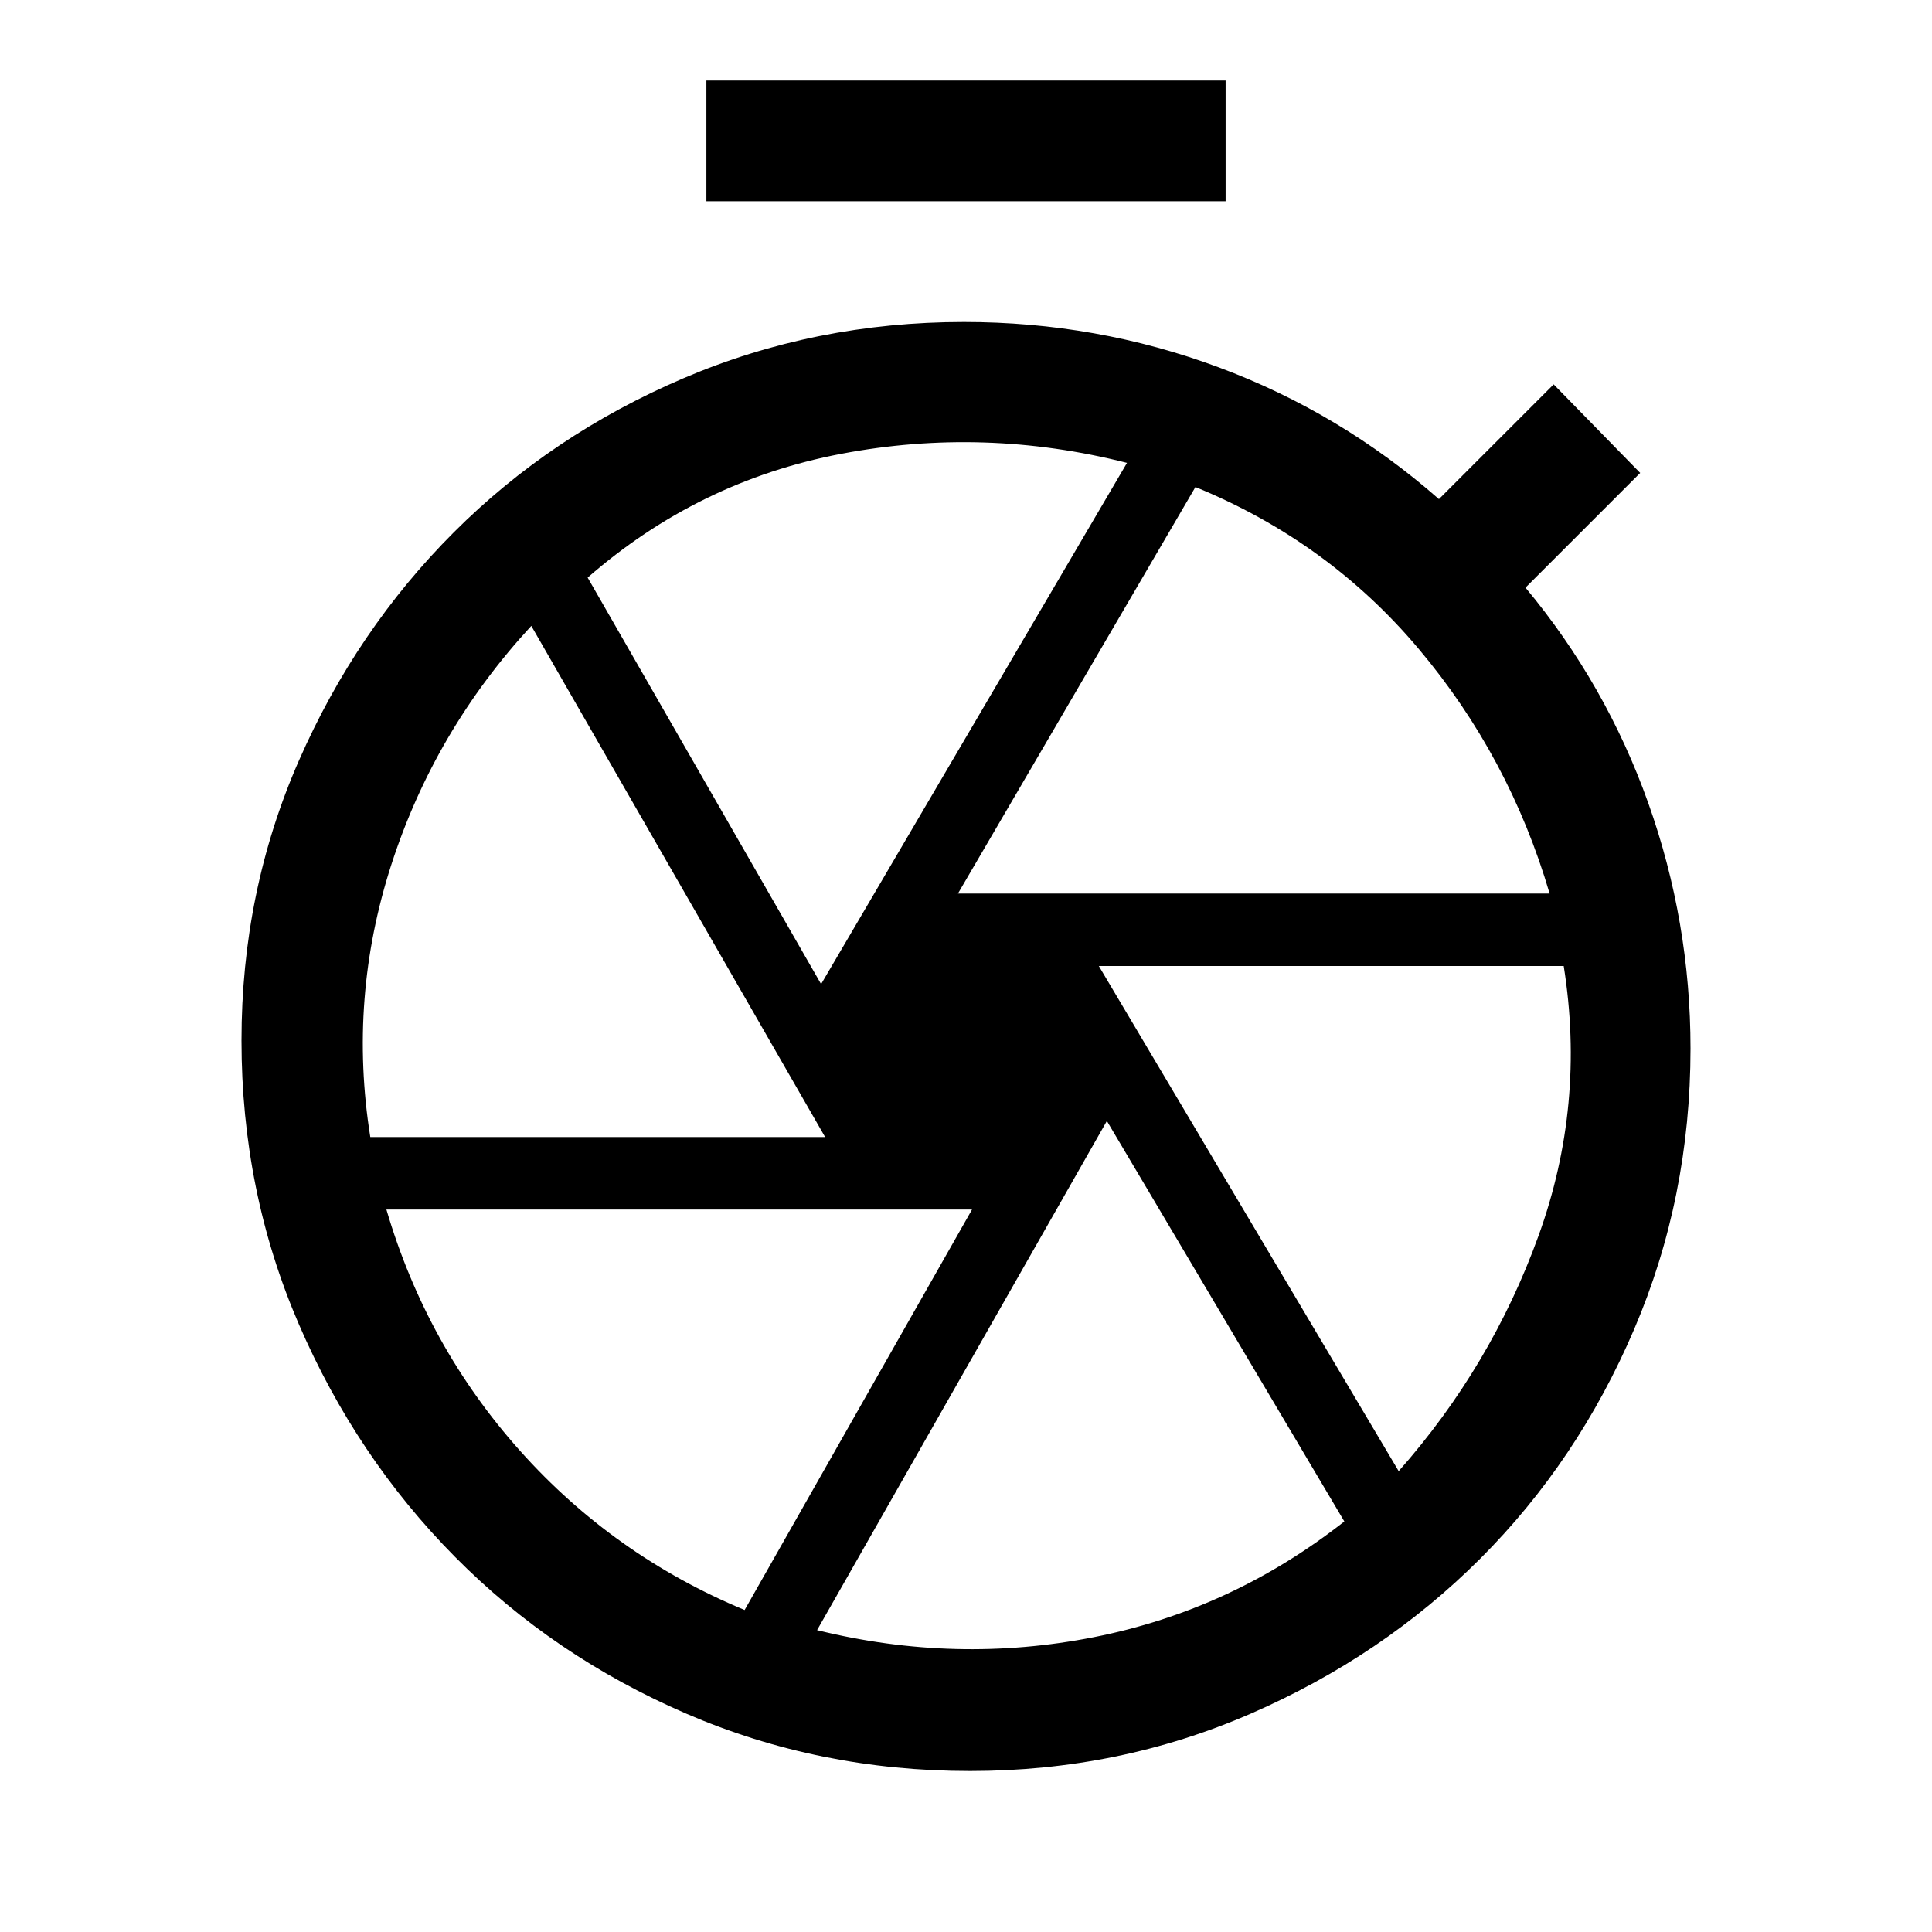 <svg xmlns="http://www.w3.org/2000/svg" height="48" viewBox="0 96 960 960" width="48"><path d="M351 196v-60h258v60H351Zm131 780q-75 0-141-28.5t-115-78Q177 820 148.5 754T120 613q0-74 28.5-139t77-113.5Q274 312 339.5 284T479 256q66 0 126.5 22.5T715 344l57-57 43 44-57 57q40 48 61 107t21 122q0 74-28 139.5t-76.5 114q-48.5 48.5-114 77T482 976Zm-2-360Zm-4-76h294q-20-68-65-121.5T594 338L476 540Zm-68 45 152-259q-71-18-142-4.5T292 383l116 202Zm-224 76h226L264 407q-48 52-69.5 118.5T184 661Zm186 235 113-199H192q20 68 66.5 120T370 896Zm36 10q69 17 137.5 3.5T668 852L550 653 406 906Zm289-79q46-52 69.5-117T777 576H546l149 251Z"/></svg>